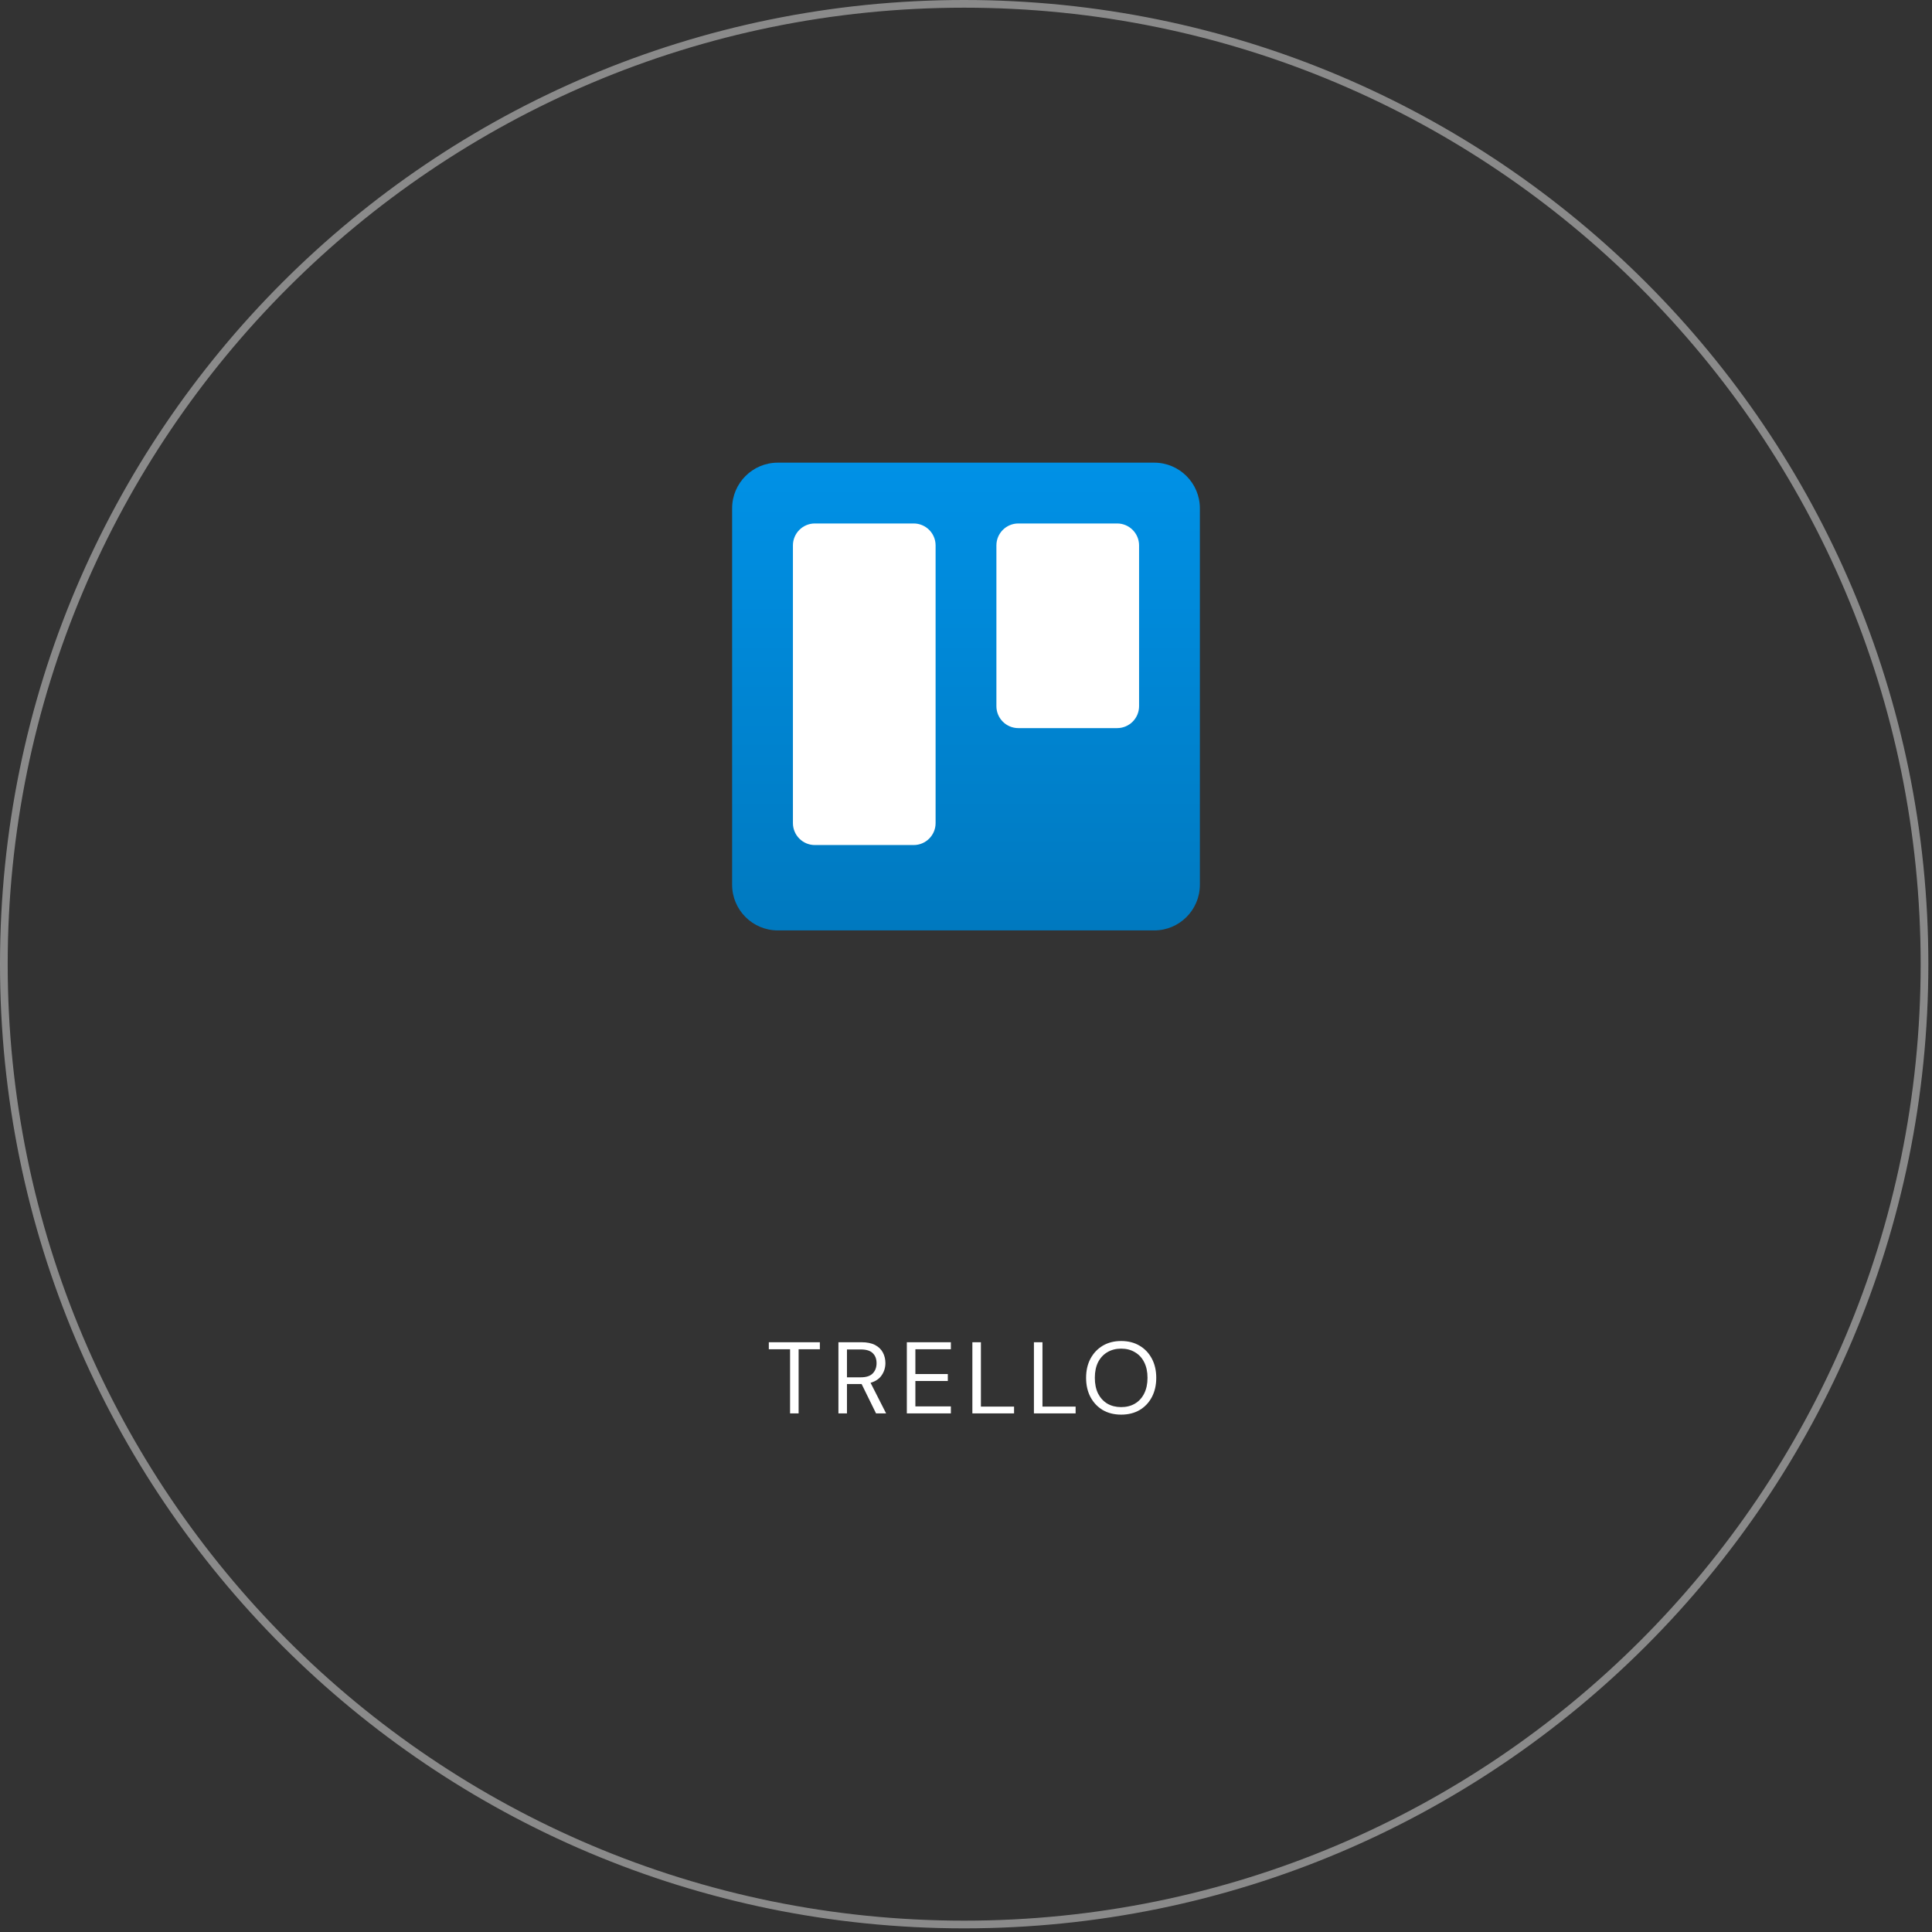 <svg width="380" height="380" viewBox="0 0 380 380" fill="none" xmlns="http://www.w3.org/2000/svg">
<rect x="0" y="0" width="380" height="380" fill="#333333" stroke="none"/>
<path d="M155.397 278V265.38H151.217V264H161.257V265.38H157.077V278H155.397ZM164.908 278V264H169.428C170.521 264 171.415 264.18 172.108 264.54C172.801 264.9 173.315 265.393 173.648 266.02C173.981 266.647 174.148 267.34 174.148 268.1C174.148 268.98 173.908 269.773 173.428 270.48C172.961 271.187 172.228 271.687 171.228 271.98L174.288 278H172.308L169.468 272.22H169.348H166.588V278H164.908ZM166.588 270.9H169.308C170.388 270.9 171.175 270.64 171.668 270.12C172.161 269.6 172.408 268.933 172.408 268.12C172.408 267.293 172.161 266.64 171.668 266.16C171.188 265.667 170.395 265.42 169.288 265.42H166.588V270.9ZM178.364 278V264H187.024V265.38H180.044V270.26H186.424V271.62H180.044V276.62H187.024V278H178.364ZM191.253 278V264H192.933V276.66H199.453V278H191.253ZM203.36 278V264H205.04V276.66H211.56V278H203.36ZM220.52 278.24C219.146 278.24 217.94 277.94 216.9 277.34C215.873 276.727 215.066 275.873 214.48 274.78C213.906 273.687 213.62 272.427 213.62 271C213.62 269.573 213.906 268.32 214.48 267.24C215.066 266.147 215.873 265.293 216.9 264.68C217.94 264.067 219.146 263.76 220.52 263.76C221.906 263.76 223.113 264.067 224.14 264.68C225.18 265.293 225.986 266.147 226.56 267.24C227.133 268.32 227.42 269.573 227.42 271C227.42 272.427 227.133 273.687 226.56 274.78C225.986 275.873 225.18 276.727 224.14 277.34C223.113 277.94 221.906 278.24 220.52 278.24ZM220.52 276.76C221.546 276.76 222.446 276.533 223.22 276.08C224.006 275.613 224.613 274.953 225.04 274.1C225.48 273.233 225.7 272.2 225.7 271C225.7 269.8 225.48 268.773 225.04 267.92C224.613 267.067 224.006 266.413 223.22 265.96C222.446 265.493 221.546 265.26 220.52 265.26C219.493 265.26 218.586 265.493 217.8 265.96C217.026 266.413 216.42 267.067 215.98 267.92C215.553 268.773 215.34 269.8 215.34 271C215.34 272.2 215.553 273.233 215.98 274.1C216.42 274.953 217.026 275.613 217.8 276.08C218.586 276.533 219.493 276.76 220.52 276.76Z" fill="white"/>
<path d="M379.283 189.641C379.283 294.378 294.378 379.283 189.641 379.283C84.905 379.283 0 294.378 0 189.641C0 84.905 84.905 0 189.641 0C294.378 0 379.283 84.905 379.283 189.641ZM1.512 189.641C1.512 293.542 85.741 377.77 189.641 377.77C293.542 377.77 377.77 293.542 377.77 189.641C377.77 85.741 293.542 1.512 189.641 1.512C85.741 1.512 1.512 85.741 1.512 189.641Z" fill="#C4C4C4" fill-opacity="0.6"/>
<path d="M227.016 91H152.984C148.022 91 144 95.022 144 99.984V174.016C144 178.978 148.022 183 152.984 183H227.016C231.978 183 236 178.978 236 174.016V99.984C236 95.022 231.978 91 227.016 91Z" fill="url(#paint0_linear)"/>
<path d="M219.727 102.96H200.292C197.911 102.96 195.98 104.891 195.98 107.272V138.897C195.98 141.279 197.911 143.21 200.292 143.21H219.727C222.109 143.21 224.04 141.279 224.04 138.897V107.272C224.04 104.891 222.109 102.96 219.727 102.96Z" fill="white"/>
<path d="M179.707 102.96H160.272C157.891 102.96 155.96 104.891 155.96 107.272V161.897C155.96 164.279 157.891 166.21 160.272 166.21H179.707C182.089 166.21 184.02 164.279 184.02 161.897V107.272C184.02 104.891 182.089 102.96 179.707 102.96Z" fill="white"/>
<defs>
<linearGradient id="paint0_linear" x1="190" y1="91" x2="190" y2="183" gradientUnits="userSpaceOnUse">
<stop stop-color="#0091E6"/>
<stop offset="1" stop-color="#0079BF"/>
</linearGradient>
</defs>
</svg>
